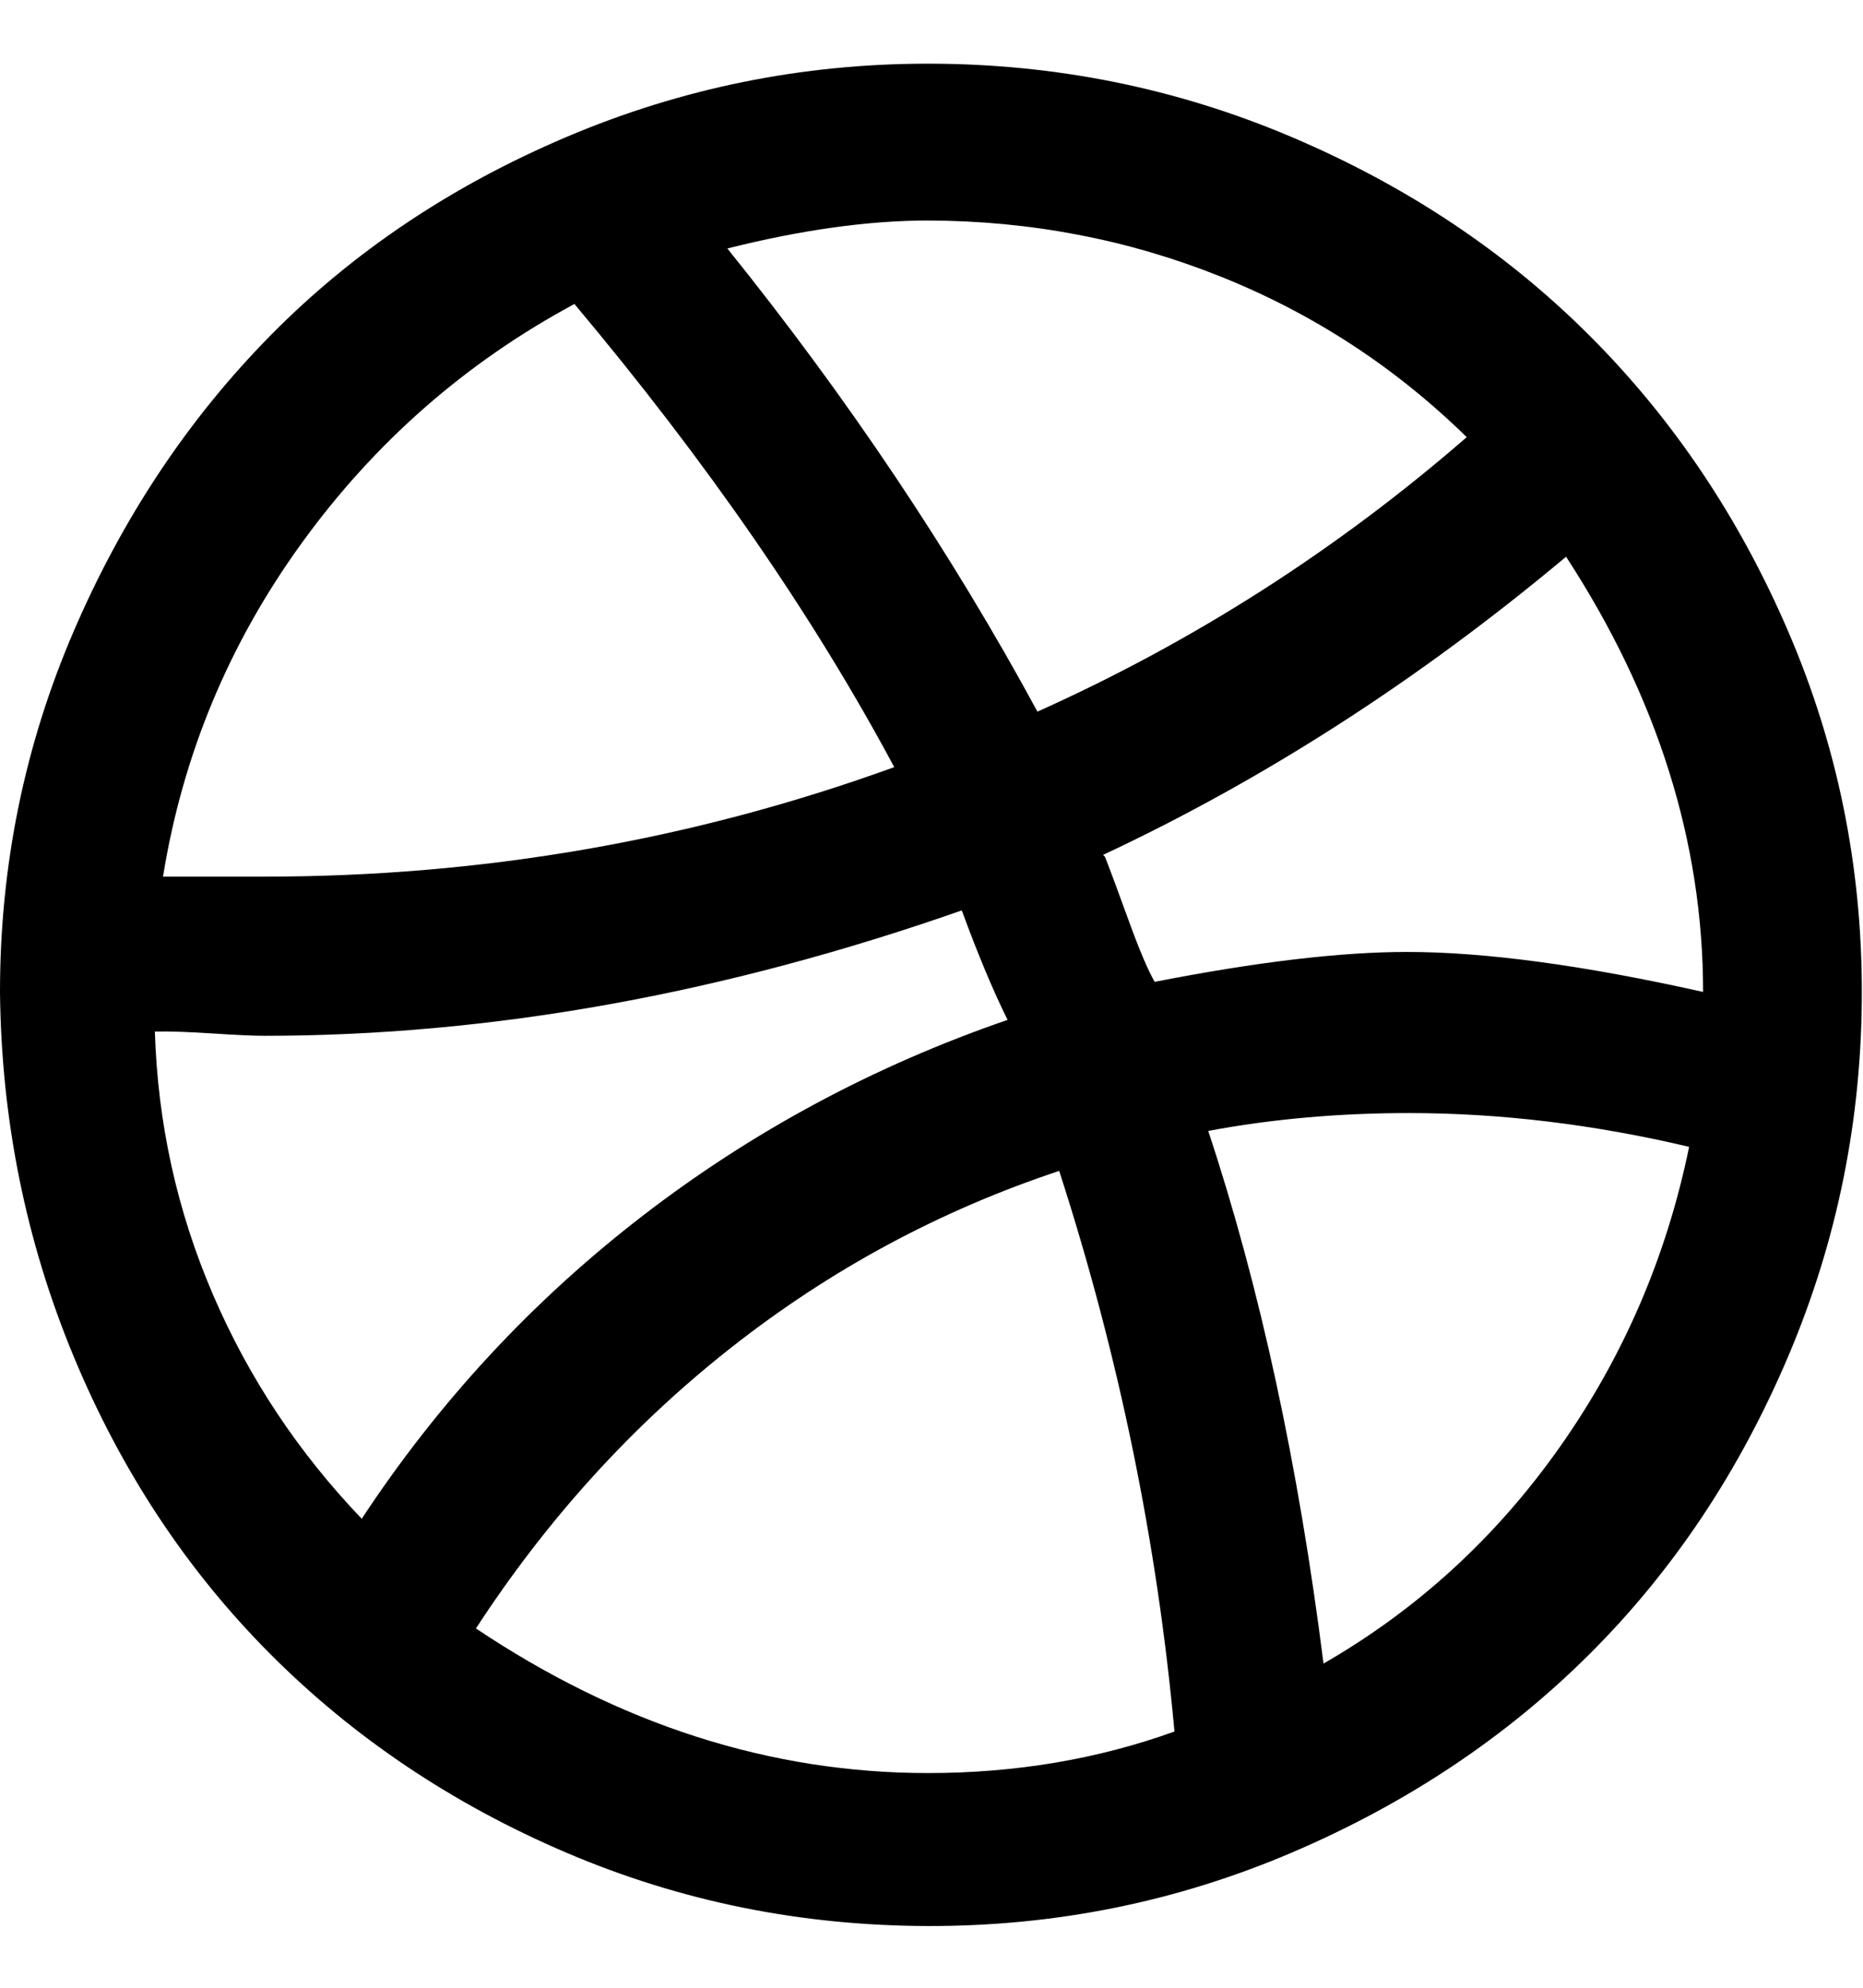 <svg height="512" width="480.0" xmlns="http://www.w3.org/2000/svg"><path d="m0 255.5q0-48.7 18.9-92.7t50.7-76.3 76.3-51.2 93.2-18.9q49.2 0 93.7 18.9t76.8 51.2 51.2 76.3 18.9 92.7q0 49.1-18.9 93.7t-51.2 76.8-76.8 51.2-93.7 18.9-93.2-18.9-76.3-51.2-50.7-76.8-18.9-93.7z m39.9 10.2q1.1 35.4 14.9 67.6t38.4 57.9q29.7-45.1 72.2-77.9t94.2-50.6q-5.6-11.3-11.8-28.2-92.2 32.3-179.7 32.3-4.1 0-13.3-0.6t-14.4-0.5z m1.6-39.9h26.6q84.5 0 162.3-28.2-31.2-58.3-82.4-119.3-42 22.6-70.2 61.5t-35.8 86z m80.9 193.5q55.8 37.4 116.7 37.4 33.8 0 63.5-10.7-6.7-73.3-29.7-144.4-46.1 15.3-84.5 45.5t-66 72.7z m65-355.3q46.6 57.9 79.9 119.3 60.4-27.1 110.6-70.7-27.7-27.1-63.5-41.4t-75.3-14.4q-23 0-51.7 7.2z m97.3 156.7q2 5.1 6.1 16.4t6.7 15.8q39.4-7.7 65-7.7 30.2 0 76.3 10.3 0-57.9-35.3-112.1-56.9 47.6-119.3 76.8z m26.6 70.6q20 60.4 29.7 137.2 36.3-20.9 60.9-55.8t33.3-77.3q-36.9-8.7-72.2-8.7-27.1 0-51.7 4.6z" /></svg>